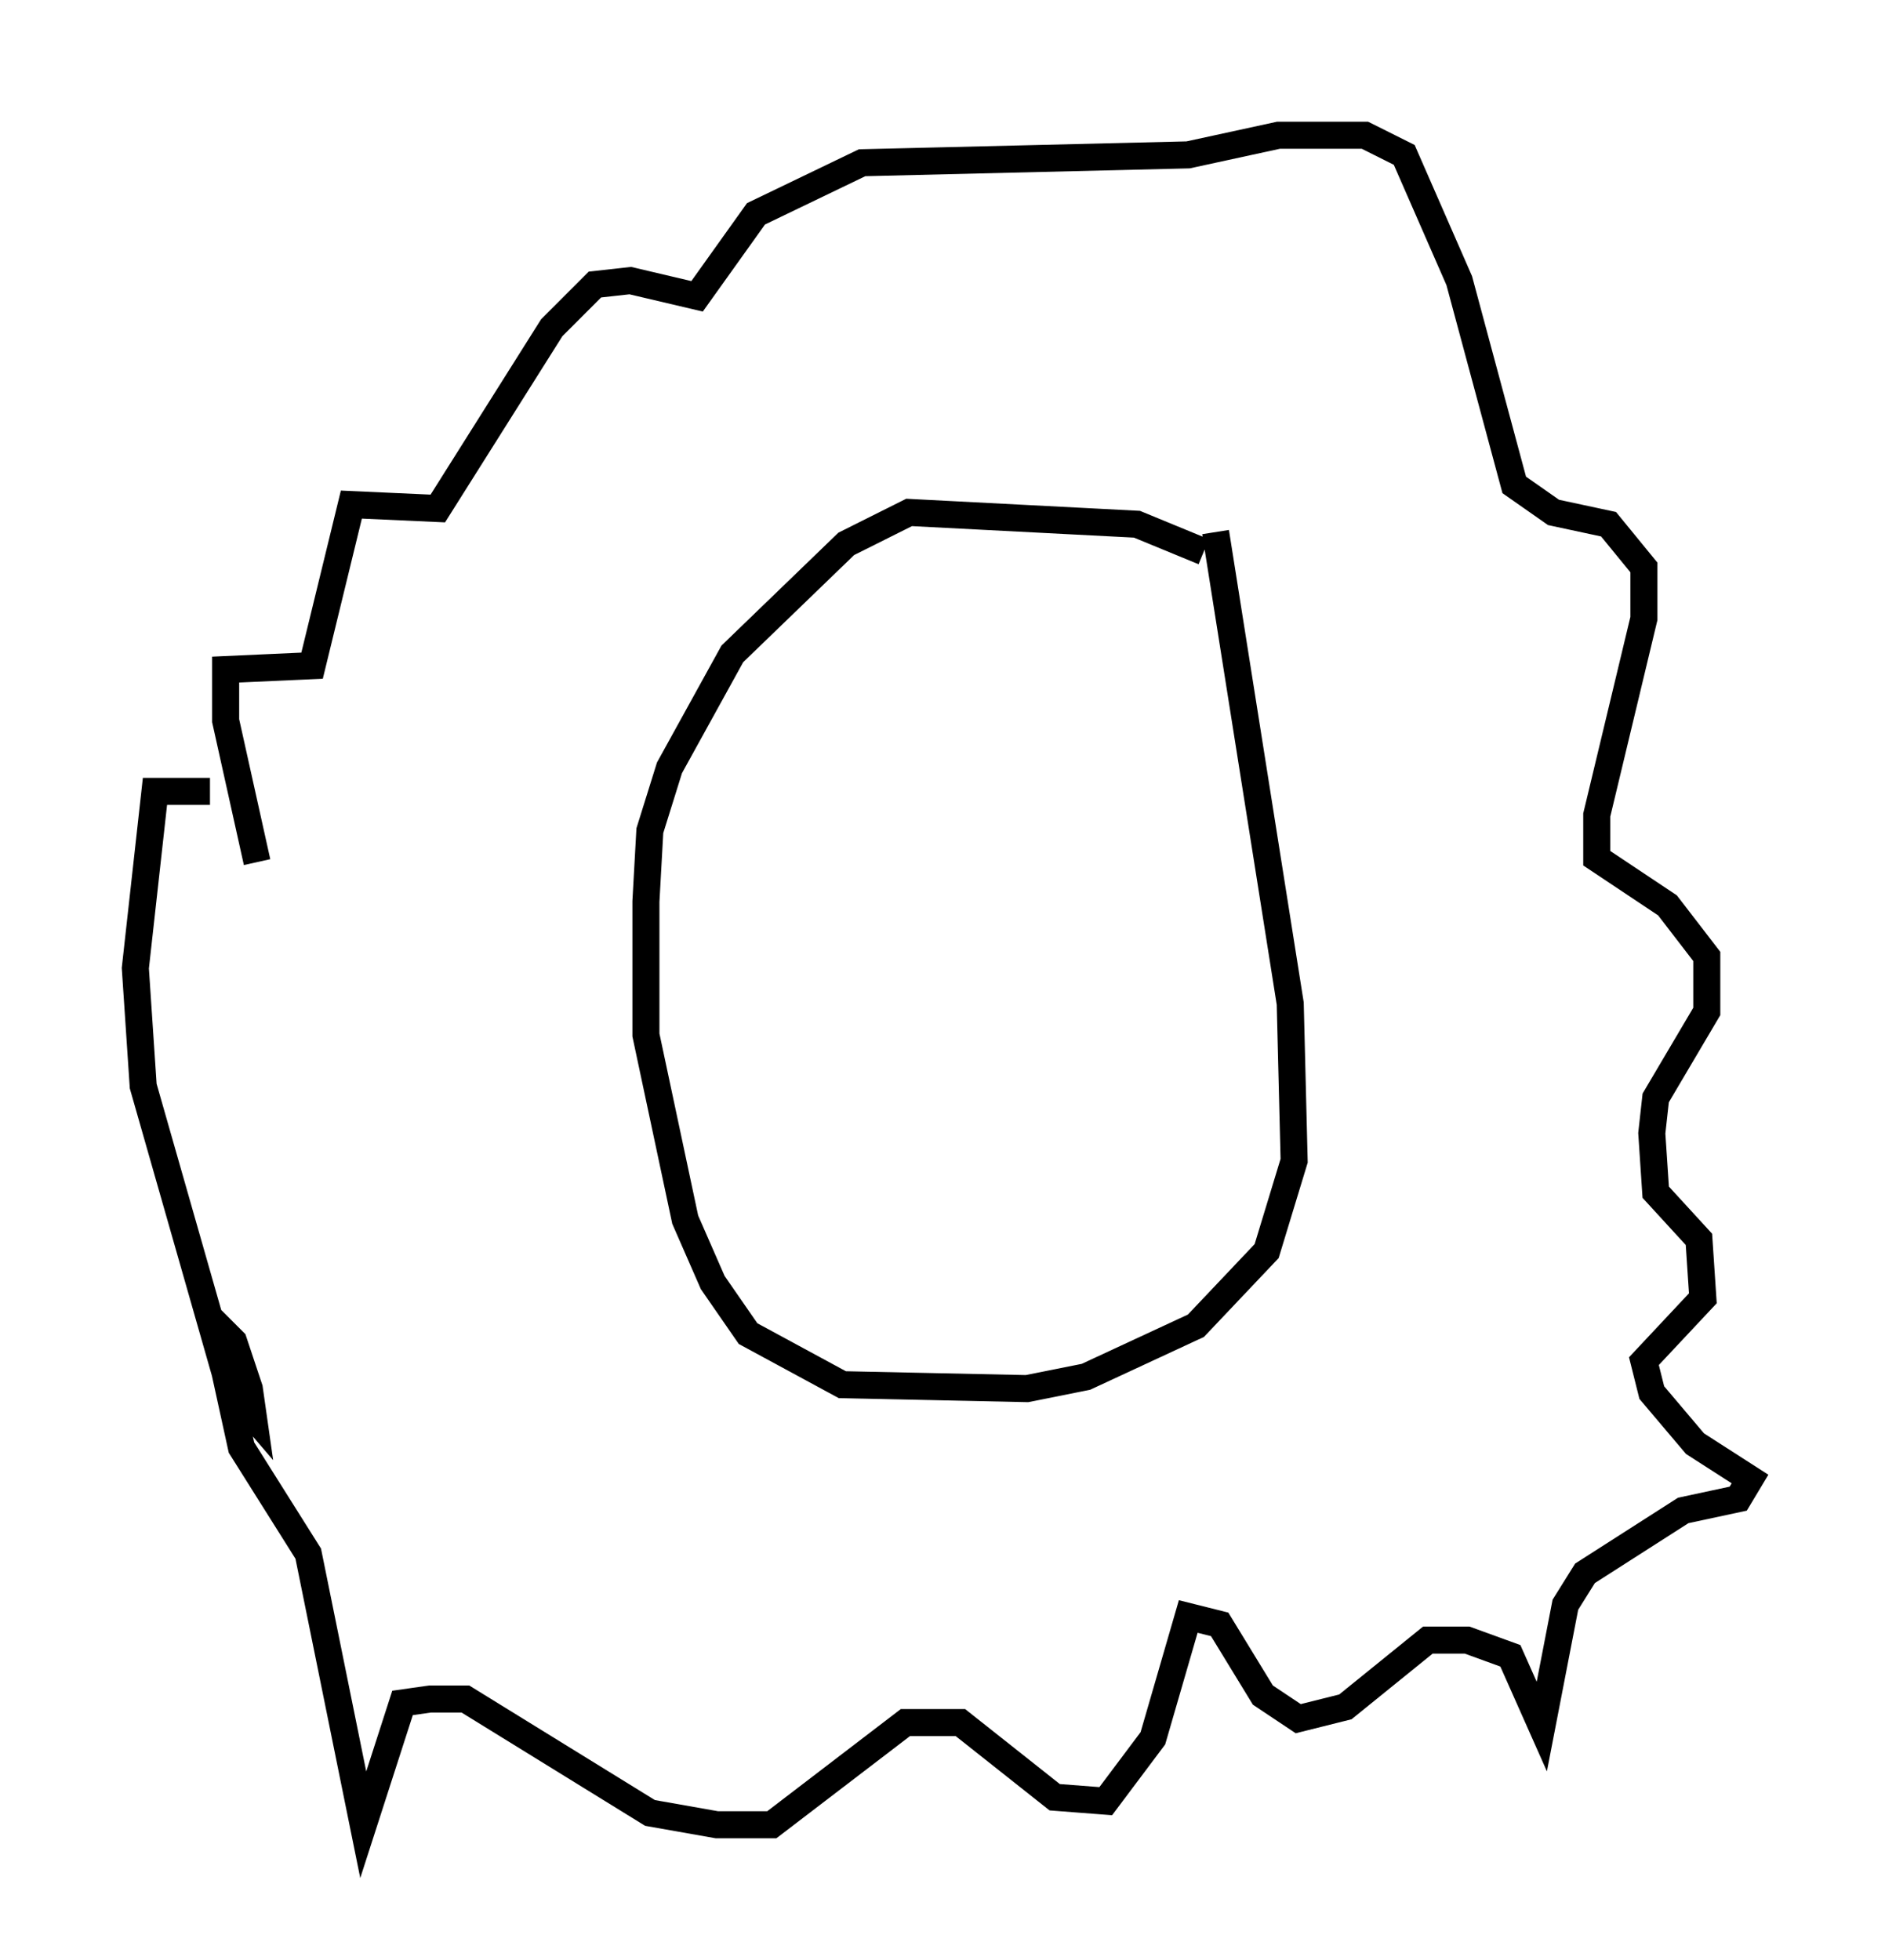 <?xml version="1.0" encoding="utf-8" ?>
<svg baseProfile="full" height="72.458" version="1.1" width="69.698" xmlns="http://www.w3.org/2000/svg" xmlns:ev="http://www.w3.org/2001/xml-events" xmlns:xlink="http://www.w3.org/1999/xlink"><defs /><rect fill="white" height="72.458" width="69.698" x="0" y="0" /><path d="M46.542, 22.14 m-2.034, -1.743 l-2.469, -1.017 -8.425, -0.436 l-2.324, 1.162 -4.212, 4.067 l-2.324, 4.212 -0.726, 2.324 l-0.145, 2.615 0.0, 4.939 l1.453, 6.827 1.017, 2.324 l1.307, 1.888 3.486, 1.888 l6.827, 0.145 2.179, -0.436 l4.067, -1.888 2.615, -2.76 l1.017, -3.341 -0.145, -5.81 l-2.76, -17.43 m-35.441, 12.201 l-1.162, -5.229 0.0, -1.888 l3.196, -0.145 1.453, -5.955 l3.196, 0.145 4.212, -6.682 l1.598, -1.598 1.307, -0.145 l2.469, 0.581 2.179, -3.05 l3.922, -1.888 12.056, -0.291 l3.341, -0.726 3.196, 0.0 l1.453, 0.726 2.034, 4.648 l2.034, 7.553 1.453, 1.017 l2.034, 0.436 1.307, 1.598 l0.0, 1.888 -1.743, 7.263 l0.0, 1.598 2.615, 1.743 l1.453, 1.888 0.0, 2.034 l-1.888, 3.196 -0.145, 1.307 l0.145, 2.179 1.598, 1.743 l0.145, 2.179 -2.179, 2.324 l0.291, 1.162 1.598, 1.888 l2.034, 1.307 -0.436, 0.726 l-2.034, 0.436 -3.631, 2.324 l-0.726, 1.162 -0.872, 4.503 l-1.162, -2.615 -1.598, -0.581 l-1.453, 0.0 -3.05, 2.469 l-1.743, 0.436 -1.307, -0.872 l-1.598, -2.615 -1.162, -0.291 l-1.307, 4.503 -1.743, 2.324 l-1.888, -0.145 -3.486, -2.76 l-2.034, 0.0 -4.939, 3.777 l-2.034, 0.0 -2.469, -0.436 l-6.827, -4.212 -1.307, 0.0 l-1.017, 0.145 -1.453, 4.503 l-2.034, -10.022 -2.469, -3.922 l-1.017, -4.648 0.726, 0.726 l0.581, 1.743 0.145, 1.017 l-0.872, -1.017 -3.196, -11.184 l-0.291, -4.358 0.726, -6.536 l2.034, 0.0 " fill="none" stroke="black" stroke-width="1" /></svg>
